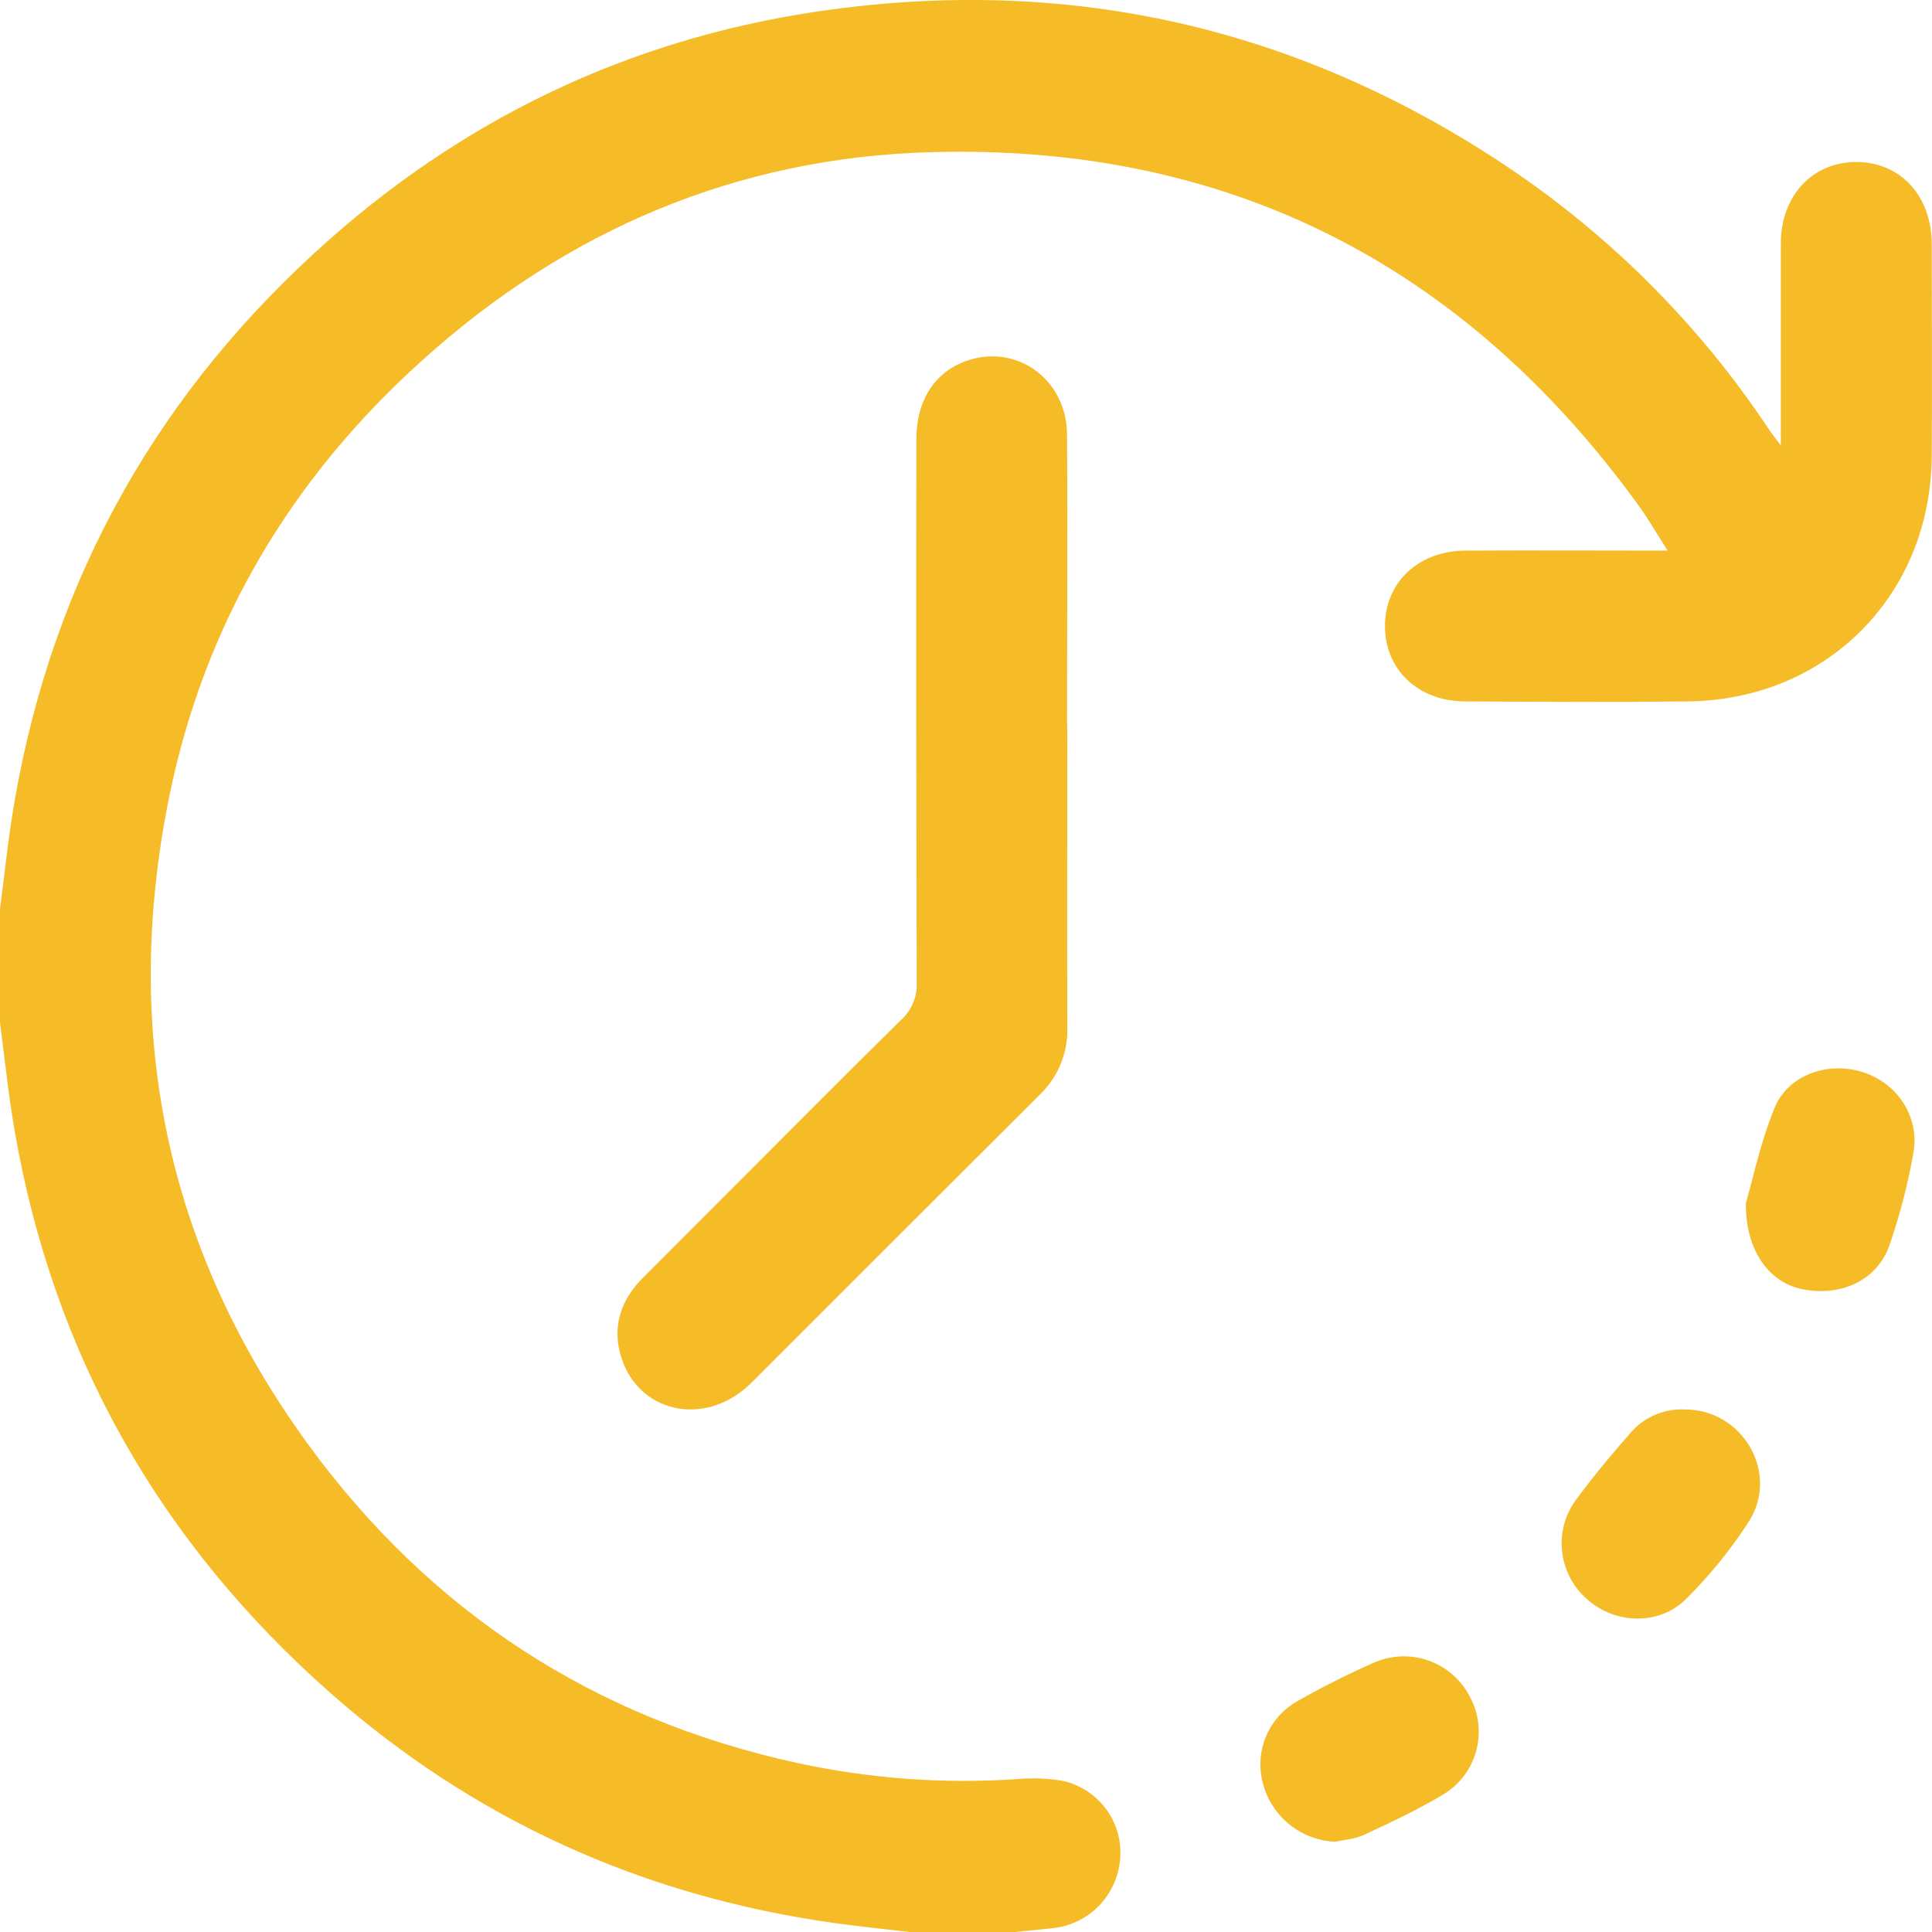 <svg width="20" height="20" viewBox="0 0 20 20" fill="none" xmlns="http://www.w3.org/2000/svg">
<path d="M0 9.411C0.049 9.032 0.088 8.652 0.154 8.276C0.558 5.959 1.658 4.027 3.416 2.474C4.909 1.156 6.653 0.356 8.626 0.096C11.104 -0.234 13.394 0.285 15.493 1.653C16.615 2.383 17.576 3.335 18.316 4.451C18.343 4.492 18.374 4.529 18.435 4.611V4.375C18.435 3.757 18.435 3.138 18.435 2.52C18.435 2.025 18.764 1.676 19.218 1.677C19.673 1.678 19.995 2.027 19.997 2.523C19.997 3.257 20.003 3.994 19.997 4.73C19.984 6.164 18.907 7.245 17.473 7.261C16.705 7.269 15.937 7.265 15.169 7.261C14.677 7.261 14.331 6.926 14.337 6.47C14.342 6.025 14.687 5.702 15.169 5.7C15.854 5.696 16.535 5.7 17.263 5.7C17.147 5.519 17.055 5.357 16.947 5.211C15.14 2.73 12.7 1.488 9.634 1.575C7.631 1.632 5.874 2.378 4.381 3.721C3.011 4.951 2.111 6.461 1.748 8.267C1.259 10.695 1.724 12.938 3.186 14.947C4.455 16.689 6.154 17.795 8.266 18.253C9.005 18.412 9.762 18.468 10.517 18.418C10.678 18.403 10.841 18.408 11 18.435C11.18 18.475 11.339 18.578 11.449 18.726C11.559 18.874 11.611 19.057 11.596 19.241C11.582 19.424 11.504 19.597 11.376 19.729C11.247 19.861 11.076 19.943 10.893 19.961L10.507 20H9.413C9.149 19.969 8.885 19.942 8.622 19.905C6.65 19.626 4.907 18.839 3.415 17.521C1.657 15.968 0.558 14.036 0.154 11.72C0.088 11.342 0.049 10.962 0 10.583V9.411Z" fill="#F5BC28"/>
<path d="M11.049 7.608C11.049 8.617 11.045 9.626 11.049 10.635C11.053 10.765 11.029 10.895 10.98 11.015C10.93 11.136 10.856 11.244 10.762 11.334C9.766 12.327 8.772 13.321 7.778 14.315C7.3 14.79 6.581 14.627 6.419 14.008C6.34 13.705 6.439 13.445 6.657 13.226C6.979 12.903 7.301 12.581 7.623 12.259C8.189 11.693 8.752 11.124 9.324 10.562C9.378 10.514 9.421 10.454 9.45 10.387C9.479 10.32 9.493 10.248 9.49 10.175C9.484 8.3 9.483 6.425 9.486 4.548C9.486 4.145 9.676 3.852 10.004 3.736C10.525 3.553 11.043 3.927 11.046 4.5C11.053 5.49 11.046 6.48 11.046 7.469L11.049 7.608Z" fill="#F5BC28"/>
<path d="M13.823 19.066C13.652 19.059 13.487 18.997 13.352 18.89C13.218 18.783 13.121 18.636 13.076 18.47C13.03 18.309 13.04 18.137 13.103 17.982C13.166 17.827 13.279 17.698 13.424 17.614C13.684 17.466 13.95 17.332 14.224 17.211C14.405 17.132 14.609 17.125 14.794 17.192C14.98 17.26 15.132 17.395 15.22 17.572C15.311 17.744 15.332 17.944 15.28 18.131C15.227 18.319 15.105 18.479 14.938 18.578C14.677 18.734 14.4 18.864 14.123 18.993C14.032 19.037 13.924 19.043 13.823 19.066Z" fill="#F5BC28"/>
<path d="M18.073 12.456C18.146 12.206 18.225 11.819 18.372 11.465C18.514 11.122 18.93 10.985 19.285 11.099C19.64 11.213 19.872 11.557 19.808 11.931C19.751 12.257 19.668 12.577 19.56 12.89C19.434 13.254 19.055 13.428 18.654 13.345C18.318 13.276 18.07 12.953 18.073 12.456Z" fill="#F5BC28"/>
<path d="M17.444 14.591C18.037 14.591 18.422 15.243 18.108 15.745C17.921 16.035 17.704 16.303 17.46 16.547C17.184 16.829 16.724 16.817 16.433 16.558C16.288 16.434 16.195 16.26 16.172 16.07C16.148 15.881 16.197 15.69 16.308 15.535C16.487 15.29 16.685 15.053 16.887 14.824C16.956 14.745 17.042 14.684 17.139 14.644C17.235 14.603 17.339 14.585 17.444 14.591Z" fill="#F5BC28"/>
</svg>
